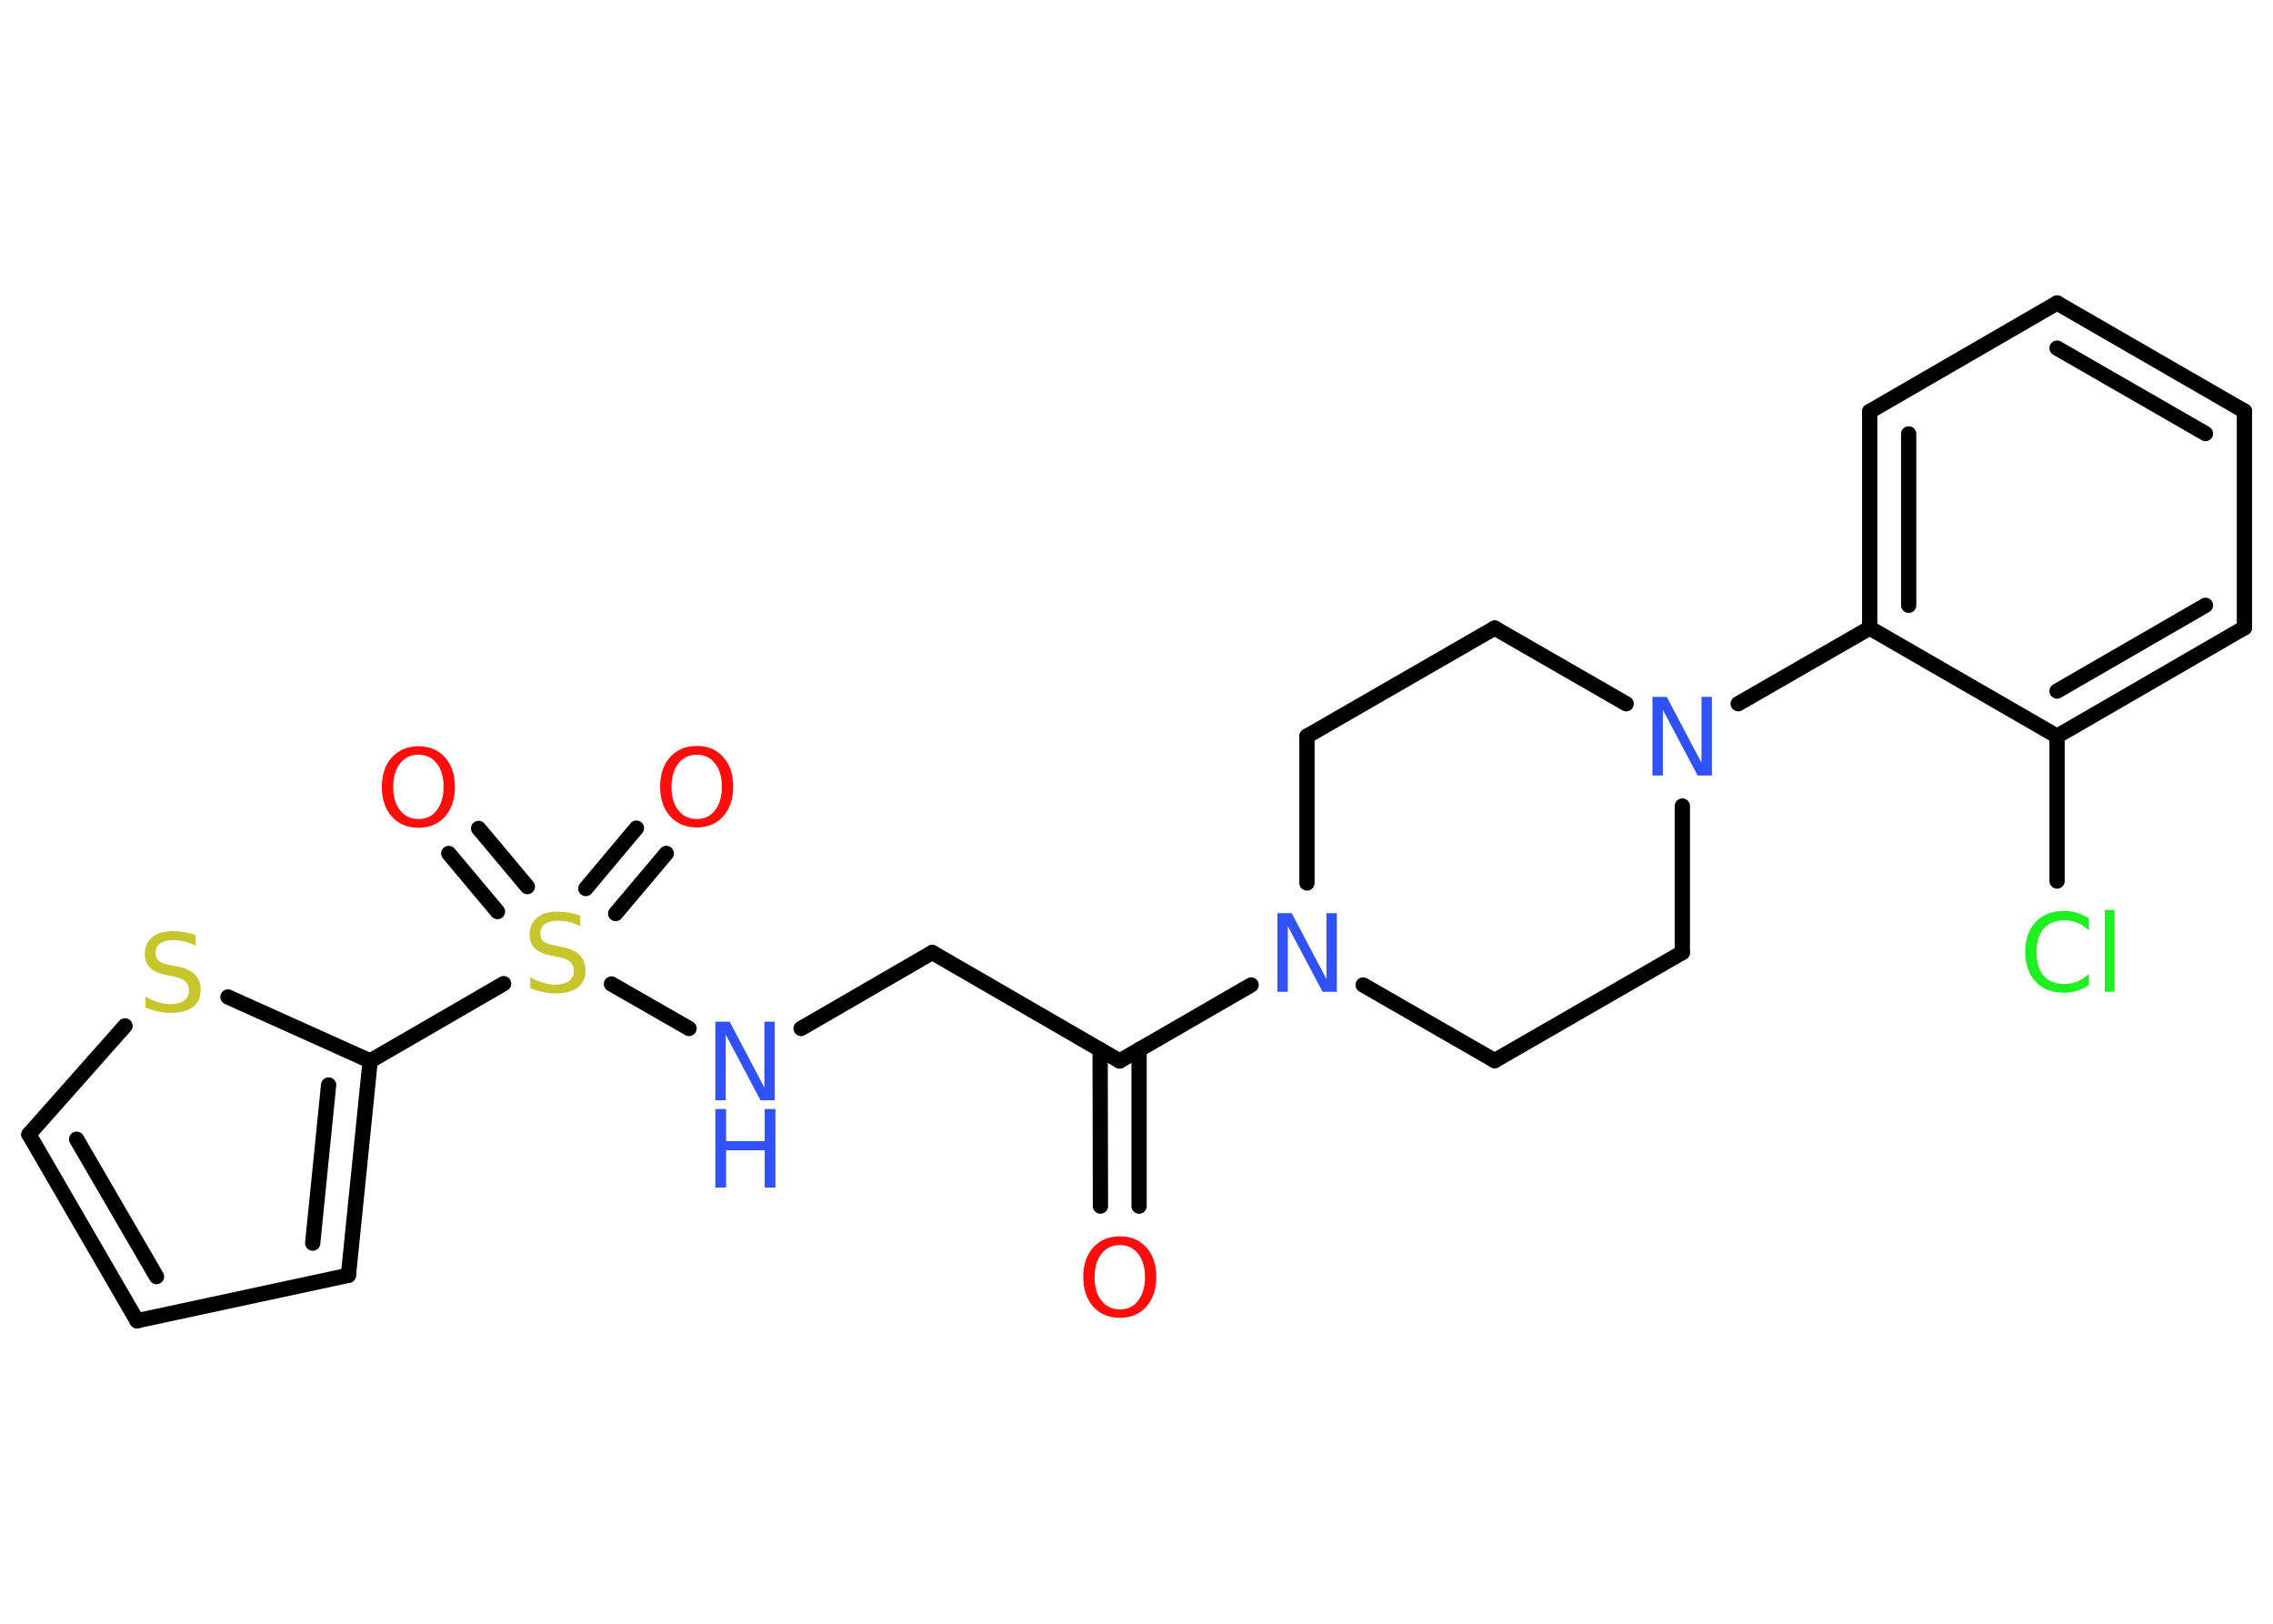 <?xml version='1.0' encoding='UTF-8'?>
<!DOCTYPE svg PUBLIC "-//W3C//DTD SVG 1.1//EN" "http://www.w3.org/Graphics/SVG/1.1/DTD/svg11.dtd">
<svg version='1.2' xmlns='http://www.w3.org/2000/svg' xmlns:xlink='http://www.w3.org/1999/xlink' width='70.0mm' height='50.0mm' viewBox='0 0 70.0 50.0'>
  <desc>Generated by the Chemistry Development Kit (http://github.com/cdk)</desc>
  <g stroke-linecap='round' stroke-linejoin='round' stroke='#000000' stroke-width='.47' fill='#3050F8'>
    <rect x='.0' y='.0' width='70.0' height='50.0' fill='#FFFFFF' stroke='none'/>
    <g id='mol1' class='mol'>
      <g id='mol1bnd1' class='bond'>
        <line x1='33.89' y1='37.14' x2='33.88' y2='32.32'/>
        <line x1='35.08' y1='37.14' x2='35.08' y2='32.32'/>
      </g>
      <line id='mol1bnd2' class='bond' x1='34.48' y1='32.67' x2='28.71' y2='29.33'/>
      <line id='mol1bnd3' class='bond' x1='28.71' y1='29.33' x2='24.67' y2='31.67'/>
      <line id='mol1bnd4' class='bond' x1='21.22' y1='31.67' x2='18.83' y2='30.3'/>
      <g id='mol1bnd5' class='bond'>
        <line x1='18.04' y1='27.36' x2='19.6' y2='25.5'/>
        <line x1='18.96' y1='28.13' x2='20.52' y2='26.28'/>
      </g>
      <g id='mol1bnd6' class='bond'>
        <line x1='15.32' y1='28.07' x2='13.82' y2='26.28'/>
        <line x1='16.24' y1='27.3' x2='14.74' y2='25.51'/>
      </g>
      <line id='mol1bnd7' class='bond' x1='15.51' y1='30.29' x2='11.4' y2='32.67'/>
      <g id='mol1bnd8' class='bond'>
        <line x1='10.73' y1='39.27' x2='11.4' y2='32.67'/>
        <line x1='9.63' y1='38.28' x2='10.12' y2='33.41'/>
      </g>
      <line id='mol1bnd9' class='bond' x1='10.73' y1='39.27' x2='4.22' y2='40.67'/>
      <g id='mol1bnd10' class='bond'>
        <line x1='.89' y1='34.93' x2='4.22' y2='40.67'/>
        <line x1='2.36' y1='35.08' x2='4.82' y2='39.31'/>
      </g>
      <line id='mol1bnd11' class='bond' x1='.89' y1='34.93' x2='3.85' y2='31.59'/>
      <line id='mol1bnd12' class='bond' x1='11.4' y1='32.67' x2='7.02' y2='30.7'/>
      <line id='mol1bnd13' class='bond' x1='34.48' y1='32.67' x2='38.53' y2='30.33'/>
      <line id='mol1bnd14' class='bond' x1='41.98' y1='30.33' x2='46.03' y2='32.66'/>
      <line id='mol1bnd15' class='bond' x1='46.03' y1='32.66' x2='51.81' y2='29.33'/>
      <line id='mol1bnd16' class='bond' x1='51.81' y1='29.33' x2='51.81' y2='24.82'/>
      <line id='mol1bnd17' class='bond' x1='53.53' y1='21.67' x2='57.58' y2='19.34'/>
      <g id='mol1bnd18' class='bond'>
        <line x1='57.58' y1='12.67' x2='57.58' y2='19.34'/>
        <line x1='58.78' y1='13.36' x2='58.78' y2='18.64'/>
      </g>
      <line id='mol1bnd19' class='bond' x1='57.58' y1='12.67' x2='63.35' y2='9.33'/>
      <g id='mol1bnd20' class='bond'>
        <line x1='69.12' y1='12.66' x2='63.35' y2='9.33'/>
        <line x1='67.92' y1='13.35' x2='63.35' y2='10.72'/>
      </g>
      <line id='mol1bnd21' class='bond' x1='69.12' y1='12.66' x2='69.12' y2='19.33'/>
      <g id='mol1bnd22' class='bond'>
        <line x1='63.35' y1='22.67' x2='69.12' y2='19.33'/>
        <line x1='63.35' y1='21.28' x2='67.92' y2='18.64'/>
      </g>
      <line id='mol1bnd23' class='bond' x1='57.58' y1='19.34' x2='63.35' y2='22.67'/>
      <line id='mol1bnd24' class='bond' x1='63.35' y1='22.67' x2='63.35' y2='27.13'/>
      <line id='mol1bnd25' class='bond' x1='50.08' y1='21.67' x2='46.03' y2='19.34'/>
      <line id='mol1bnd26' class='bond' x1='46.03' y1='19.34' x2='40.25' y2='22.67'/>
      <line id='mol1bnd27' class='bond' x1='40.25' y1='27.19' x2='40.25' y2='22.67'/>
      <path id='mol1atm1' class='atom' d='M34.49 38.34q-.36 .0 -.57 .27q-.21 .27 -.21 .72q.0 .46 .21 .72q.21 .27 .57 .27q.36 .0 .56 -.27q.21 -.27 .21 -.72q.0 -.46 -.21 -.72q-.21 -.27 -.56 -.27zM34.49 38.07q.51 .0 .81 .34q.31 .34 .31 .91q.0 .57 -.31 .92q-.31 .34 -.81 .34q-.51 .0 -.82 -.34q-.31 -.34 -.31 -.92q.0 -.57 .31 -.91q.31 -.34 .82 -.34z' stroke='none' fill='#FF0D0D'/>
      <g id='mol1atm4' class='atom'>
        <path d='M22.03 31.46h.44l1.07 2.03v-2.03h.32v2.42h-.44l-1.07 -2.02v2.02h-.32v-2.42z' stroke='none'/>
        <path d='M22.03 34.15h.33v.99h1.19v-.99h.33v2.42h-.33v-1.15h-1.19v1.15h-.33v-2.42z' stroke='none'/>
      </g>
      <path id='mol1atm5' class='atom' d='M17.87 28.2v.32q-.18 -.09 -.35 -.13q-.17 -.04 -.32 -.04q-.27 .0 -.41 .1q-.15 .1 -.15 .3q.0 .16 .1 .24q.1 .08 .37 .13l.2 .04q.36 .07 .54 .25q.18 .18 .18 .47q.0 .35 -.24 .53q-.24 .18 -.69 .18q-.17 .0 -.37 -.04q-.19 -.04 -.4 -.12v-.34q.2 .11 .39 .17q.19 .06 .37 .06q.28 .0 .43 -.11q.15 -.11 .15 -.31q.0 -.18 -.11 -.28q-.11 -.1 -.36 -.15l-.2 -.04q-.37 -.07 -.53 -.23q-.16 -.16 -.16 -.43q.0 -.32 .23 -.51q.23 -.19 .62 -.19q.17 .0 .35 .03q.18 .03 .36 .09z' stroke='none' fill='#C6C62C'/>
      <path id='mol1atm6' class='atom' d='M21.46 23.24q-.36 .0 -.57 .27q-.21 .27 -.21 .72q.0 .46 .21 .72q.21 .27 .57 .27q.36 .0 .56 -.27q.21 -.27 .21 -.72q.0 -.46 -.21 -.72q-.21 -.27 -.56 -.27zM21.46 22.97q.51 .0 .81 .34q.31 .34 .31 .91q.0 .57 -.31 .92q-.31 .34 -.81 .34q-.51 .0 -.82 -.34q-.31 -.34 -.31 -.92q.0 -.57 .31 -.91q.31 -.34 .82 -.34z' stroke='none' fill='#FF0D0D'/>
      <path id='mol1atm7' class='atom' d='M12.89 23.24q-.36 .0 -.57 .27q-.21 .27 -.21 .72q.0 .46 .21 .72q.21 .27 .57 .27q.36 .0 .56 -.27q.21 -.27 .21 -.72q.0 -.46 -.21 -.72q-.21 -.27 -.56 -.27zM12.89 22.98q.51 .0 .81 .34q.31 .34 .31 .91q.0 .57 -.31 .92q-.31 .34 -.81 .34q-.51 .0 -.82 -.34q-.31 -.34 -.31 -.92q.0 -.57 .31 -.91q.31 -.34 .82 -.34z' stroke='none' fill='#FF0D0D'/>
      <path id='mol1atm12' class='atom' d='M6.02 28.8v.32q-.18 -.09 -.35 -.13q-.17 -.04 -.32 -.04q-.27 .0 -.41 .1q-.15 .1 -.15 .3q.0 .16 .1 .24q.1 .08 .37 .13l.2 .04q.36 .07 .54 .25q.18 .18 .18 .47q.0 .35 -.24 .53q-.24 .18 -.69 .18q-.17 .0 -.37 -.04q-.19 -.04 -.4 -.12v-.34q.2 .11 .39 .17q.19 .06 .37 .06q.28 .0 .43 -.11q.15 -.11 .15 -.31q.0 -.18 -.11 -.28q-.11 -.1 -.36 -.15l-.2 -.04q-.37 -.07 -.53 -.23q-.16 -.16 -.16 -.43q.0 -.32 .23 -.51q.23 -.19 .62 -.19q.17 .0 .35 .03q.18 .03 .36 .09z' stroke='none' fill='#C6C62C'/>
      <path id='mol1atm13' class='atom' d='M39.34 28.12h.44l1.07 2.03v-2.03h.32v2.42h-.44l-1.07 -2.02v2.02h-.32v-2.42z' stroke='none'/>
      <path id='mol1atm16' class='atom' d='M50.89 21.46h.44l1.07 2.03v-2.03h.32v2.42h-.44l-1.07 -2.02v2.02h-.32v-2.42z' stroke='none'/>
      <path id='mol1atm23' class='atom' d='M64.33 28.3v.35q-.17 -.16 -.35 -.23q-.19 -.08 -.4 -.08q-.41 .0 -.64 .25q-.22 .25 -.22 .73q.0 .48 .22 .73q.22 .25 .64 .25q.21 .0 .4 -.08q.19 -.08 .35 -.23v.34q-.17 .12 -.36 .18q-.19 .06 -.41 .06q-.55 .0 -.87 -.34q-.32 -.34 -.32 -.92q.0 -.58 .32 -.92q.32 -.34 .87 -.34q.22 .0 .41 .06q.19 .06 .36 .17zM64.82 28.02h.3v2.52h-.3v-2.52z' stroke='none' fill='#1FF01F'/>
    </g>
  </g>
</svg>

